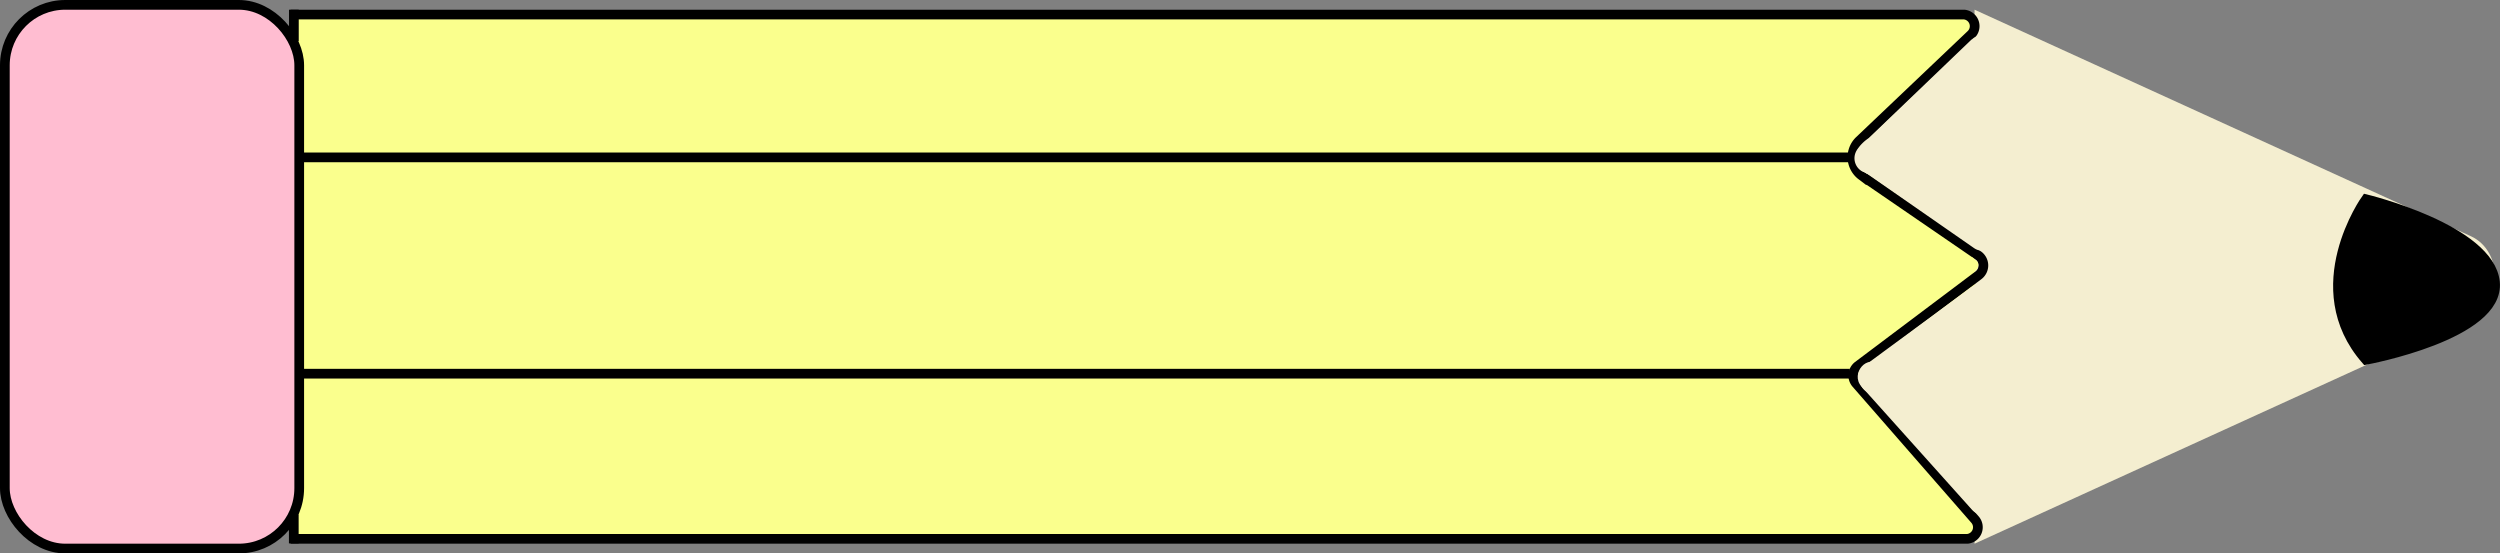 <svg xmlns="http://www.w3.org/2000/svg" viewBox="0 0 257.5 57"><rect x="0" y="0" width="257.5" height="57" fill="#808080" stroke="none"/><defs><style>.cls-1{fill:#faff8d;}.cls-2{fill:#f4eed0;}.cls-3{fill:#ffbdd1;}.cls-3,.cls-4,.cls-5{stroke:#000;stroke-miterlimit:10;}.cls-5{fill:none;}</style></defs><title>pencil</title><g id="Layer_2" data-name="Layer 2"><g id="Layer_1-2" data-name="Layer 1"><rect class="cls-1" x="29.93" y="1.5" width="174.34" height="54"/><path class="cls-2" d="M203.38,56,254.5,32.67c3.31-1.51,3.31-6.83,0-8.34L203.38,1"/><rect class="cls-3" x="0.5" y="0.5" width="30.32" height="56" rx="6.22" ry="6.22"/><path class="cls-4" d="M243.7,20.52s-6.5,9.1,0,16.54c0,0,13.83-2.54,13.28-8S243.7,20.52,243.7,20.52Z"/><path class="cls-5" d="M29.93,55.5H202.65a1.2,1.2,0,0,0,.76-2l-12.22-14a1.26,1.26,0,0,1,.16-1.8l12.45-9.36a1.27,1.27,0,0,0,0-2l-12.06-8.27a2.36,2.36,0,0,1-.24-3.56L203,3.58a1.2,1.2,0,0,0-.69-2.08H29.93"/><path class="cls-2" d="M205.47,16c1.72,0,1.73-3,0-3s-1.72,3,0,3Z"/><path class="cls-2" d="M205.47,16c1.72,0,1.73-3,0-3s-1.72,3,0,3Z"/><path class="cls-2" d="M205.47,16c1.72,0,1.73-3,0-3s-1.72,3,0,3Z"/><path class="cls-2" d="M205.47,16c1.72,0,1.73-3,0-3s-1.72,3,0,3Z"/><path class="cls-2" d="M205.55,21.75c1.72,0,1.72-3,0-3s-1.72,3,0,3Z"/><path class="cls-2" d="M205.55,21.75c1.72,0,1.72-3,0-3s-1.72,3,0,3Z"/><path class="cls-2" d="M204,5.12l-9,8.65-2.67,2.56a2.21,2.21,0,0,1,1-.93"/><path class="cls-2" d="M203.08,4.06,191.39,15.27l1.89,2.12.74-.69c1.48-1,.14-3.57-1.35-2.59a4,4,0,0,0-1.28,1.16c-1.16,1.45.59,3.37,1.89,2.12L205,6.18c1.31-1.26-.59-3.37-1.89-2.12Z"/><path class="cls-2" d="M192.43,16.21,204,24.28"/><path class="cls-2" d="M191.75,17.51l11.6,8.06c1.47,1,2.81-1.57,1.35-2.59l-11.6-8.06c-1.47-1-2.81,1.57-1.35,2.59Z"/><path class="cls-2" d="M196.22,15.55a11.21,11.21,0,0,1,7.27,5.6,7.19,7.19,0,0,0-3.86-2.69A4.47,4.47,0,0,1,198.3,18a1.34,1.34,0,0,1-.65-1.27,1.91,1.91,0,0,1,.66-1l4.95-4.66a18.29,18.29,0,0,1-5.33,3.4l2.52-2a11,11,0,0,0,2-1.87,4.22,4.22,0,0,0,.92-2.67c-.49,1.06-1.6,1.51-2.53,2.09a16.46,16.46,0,0,0-3.38,3.15l-2.27,2.55L203,17a.82.82,0,0,0,.75-.13,1,1,0,0,0,.2-.55l.64-3.64-2.36,5.7,2.24-7.21L202,15.32V14.7"/><path class="cls-2" d="M195.87,17a10.22,10.22,0,0,1,6.46,4.91l2.1-1.82c-1.34-1.65-2.74-2.15-4.45-3.08-.09-.05-.7-.08-.72-.22s1.26-1.19,1.41-1.34l3.53-3.33A1.42,1.42,0,0,0,202.31,10a18.15,18.15,0,0,1-4.74,3l1,2.74c2.61-2,5.86-3.87,6.11-7.82a1.33,1.33,0,0,0-2.5-.76c-.87,1.39-2.91,2.08-4.1,3.23-1.36,1.32-2.59,2.83-3.86,4.26-.65.72-.45,2.33.59,2.5l4.74.79c1.14.18,2.62.74,3.78.58,2.24-.32,2.14-3.51,2.48-5.45.27-1.55-1.77-2.8-2.45-1.16L201,17.63l2.45,1.16,2.24-7.22a1.36,1.36,0,0,0-2.45-1.15l-2.39,4.14,2.49.76V14.7a1.34,1.34,0,1,0-2.68,0v.62a1.33,1.33,0,0,0,2.49.76l2.39-4.15-2.44-1.15L200.9,18c-.49,1.59,1.8,2.7,2.44,1.16l2.36-5.7-2.44-1.16a24.29,24.29,0,0,1-.84,4.19l.93-1.05c-.91.41-3-.36-3.92-.51l-3.88-.64.59,2.51a36.62,36.62,0,0,1,4.75-5c1.35-1,2.66-1.52,3.63-3.07L202,7.94c-.15,2.43-3.2,4-4.78,5.23-1.14.9-.48,3.4,1,2.74a22.42,22.42,0,0,0,5.92-3.79L202.31,10c-1.53,1.44-3.09,2.85-4.59,4.33a3.38,3.38,0,0,0-1.36,2.79,2.85,2.85,0,0,0,1.58,2.33c1.73,1,3.17,1,4.6,2.76,1,1.25,3-.39,2.1-1.82a13,13,0,0,0-8.06-6.29c-1.68-.42-2.4,2.47-.71,2.9Z"/><path class="cls-2" d="M192.83,18c1.72,0,1.72-3,0-3s-1.72,3,0,3Z"/><path class="cls-2" d="M192.48,16.36l.38.14"/><path class="cls-2" d="M192.12,17.81l.38.13a1.34,1.34,0,0,0,1.65-1.05,1.56,1.56,0,0,0-.93-1.84l-.39-.13a1.33,1.33,0,0,0-1.64,1,1.56,1.56,0,0,0,.93,1.85Z"/><path class="cls-2" d="M204.34,41.12c1.73,0,1.73-3,0-3s-1.72,3,0,3Z"/><path class="cls-2" d="M203.77,30.84l-11,8.09"/><path class="cls-2" d="M203.09,29.54l-11,8.09c-1.43,1.06-.09,3.66,1.35,2.59l11-8.09c1.44-1.05.1-3.65-1.35-2.59Z"/><path class="cls-2" d="M192.68,38.76l11.38,12.69"/><path class="cls-2" d="M191.74,39.82l11.38,12.69c1.22,1.37,3.11-.76,1.89-2.12L193.63,37.7c-1.22-1.36-3.12.76-1.89,2.12Z"/><path class="cls-2" d="M196,39.72l7.9-3.58-5.83.33A20,20,0,0,0,202.93,33l.25,9.57-1.93-1.26a13.72,13.72,0,0,0-3.14-1.66,4.17,4.17,0,0,1-1-.4,1.19,1.19,0,0,1-.59-.94.64.64,0,0,1,.47-.7c.26,0,.48.18.68.37a12.28,12.28,0,0,0,4.65,2.89l-.5-2.67a13.12,13.12,0,0,0,.25,5.18,38.14,38.14,0,0,0,1.59,4.92c-2-3.28-4.14-6.65-7.14-8.81"/><path class="cls-2" d="M196.4,41.17l7.89-3.58c1.28-.58,1.28-3-.35-3l-5.83.33.68,2.8a25.45,25.45,0,0,0,5.09-3.72L201.59,33l.25,9.57,2-1.3c-1.31-.85-4.06-3.39-5.64-3.15-.44.07-.87,1.18-.67,1.67s1,.76,1.25.95A16.09,16.09,0,0,0,202,42.31c1,.39,1.84-.81,1.65-1.85l-.5-2.67a1.31,1.31,0,0,0-2.58,0c-.48,3.93.5,7.29,1.84,10.89l2.45-1.15c-2.2-3.53-4.43-6.88-7.63-9.34-1.42-1.1-2.76,1.5-1.35,2.59,2.8,2.15,4.75,5.18,6.67,8.26a1.35,1.35,0,0,0,2.44-1.15c-1.11-3-2.24-6-1.84-9.3h-2.58l.5,2.67,1.64-1.85a17.63,17.63,0,0,1-4.06-2.5c-.44-.31-.72-.67-1.27-.76a1.9,1.9,0,0,0-2.11,1.75,2.76,2.76,0,0,0,1.52,2.79c1.84,1.16,3.9,2,5.76,3.16a1.36,1.36,0,0,0,2-1.29L204.27,33A1.34,1.34,0,0,0,202,31.93a22.33,22.33,0,0,1-4.54,3.25c-1.19.65-.62,2.87.67,2.79l5.83-.33-.36-2.94-7.89,3.57c-1.58.72-.89,3.62.71,2.9Z"/><line class="cls-5" x1="30.26" y1="55.97" x2="30.26" y2="53"/><polyline class="cls-5" points="30.27 3.69 30.27 1 30.27 4.24"/><line class="cls-5" x1="190.78" y1="16.21" x2="30.82" y2="16.21"/><line class="cls-5" x1="190.53" y1="38.49" x2="30.82" y2="38.49"/><path class="cls-1" d="M202.76,27.1a.48.48,0,0,0,.21.27c.18.08.18-.08,0,0-.36.25,0,.9.34.64a.87.87,0,0,0,.45-.72.59.59,0,0,0-.13-.39c-.06-.09-.28-.14-.32-.22-.2-.42-.78,0-.57.38Z"/></g></g></svg>